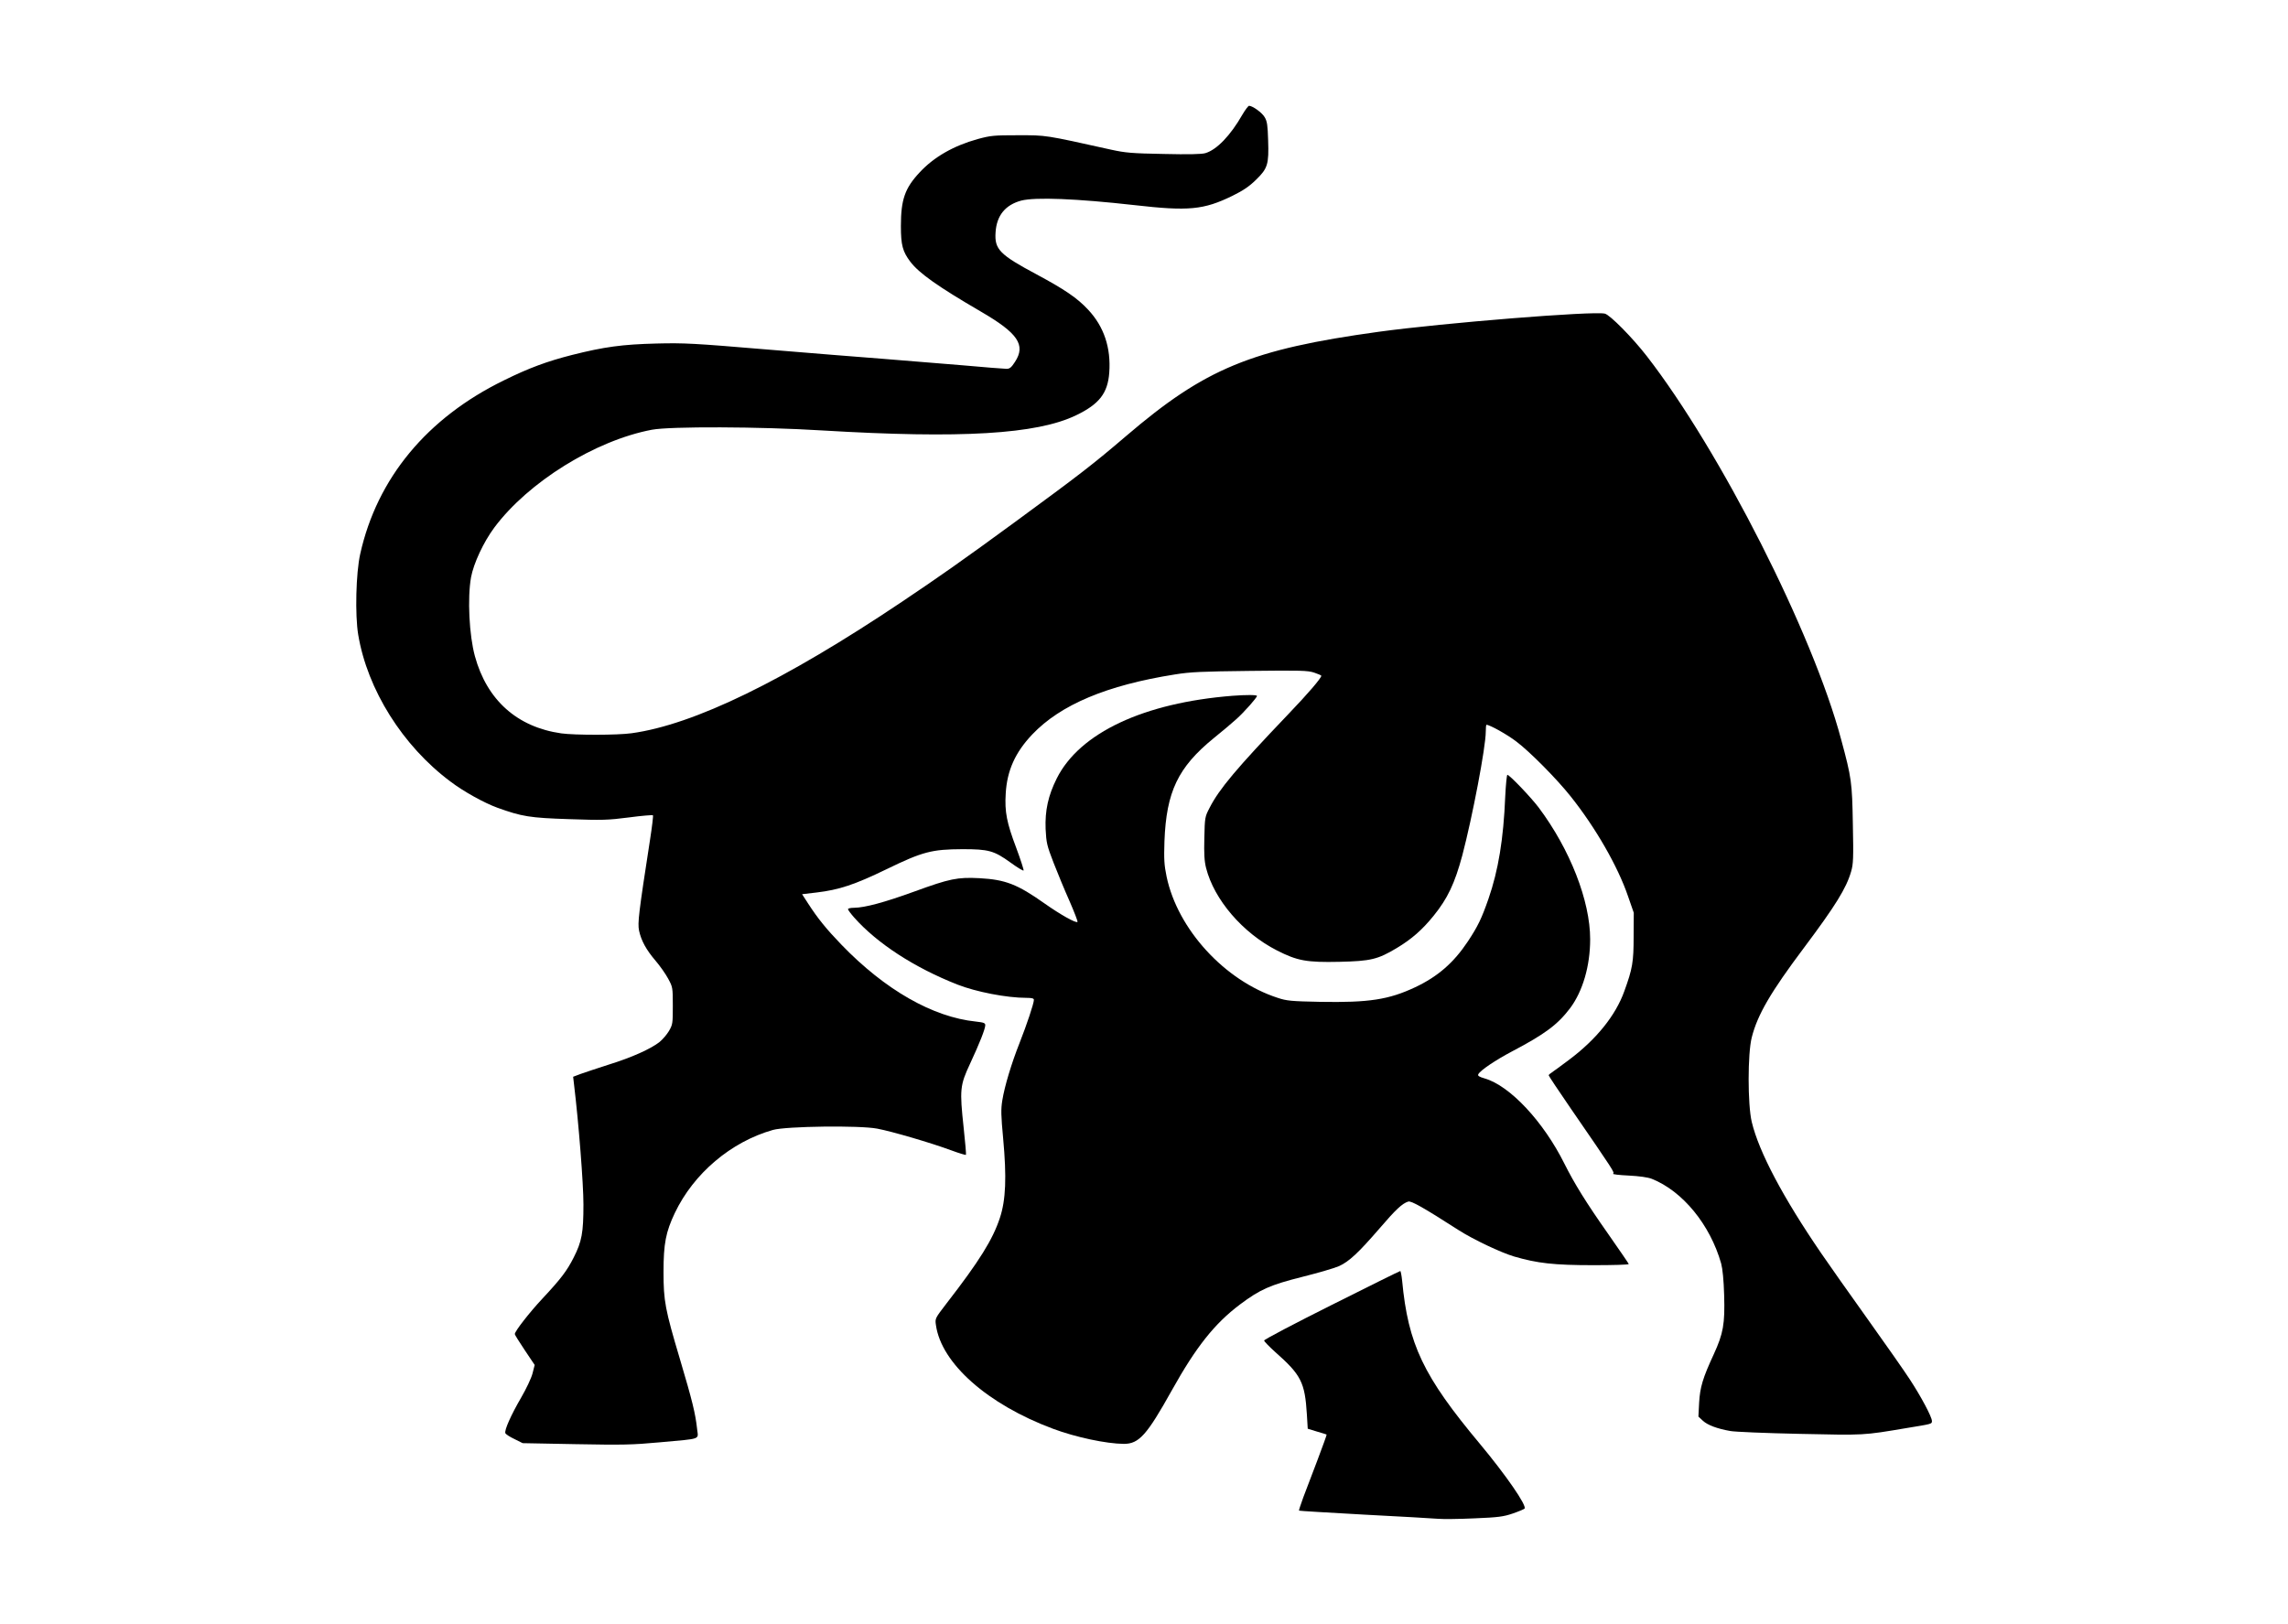 <?xml version="1.0" standalone="no"?>
<!DOCTYPE svg PUBLIC "-//W3C//DTD SVG 20010904//EN"
 "http://www.w3.org/TR/2001/REC-SVG-20010904/DTD/svg10.dtd">
<svg version="1.0" xmlns="http://www.w3.org/2000/svg"
 width="1600pt" height="1136pt" viewBox="0 0 1600 1136"
 preserveAspectRatio="xMidYMid meet">

<g transform="translate(0,1136) scale(0.1,-0.1)"
fill="#000000" stroke="none">
<path d="M8688 10558 c-84 -147 -179 -245 -258 -269 -25 -8 -120 -10 -291 -6
-224 4 -268 8 -369 30 -468 104 -451 101 -650 101 -171 0 -192 -2 -284 -27
-168 -47 -305 -125 -405 -233 -103 -110 -131 -190 -131 -375 0 -134 12 -178
66 -250 62 -81 192 -173 494 -349 258 -150 315 -233 238 -351 -25 -39 -37 -49
-59 -49 -15 0 -155 11 -311 25 -156 13 -404 33 -553 45 -148 11 -517 41 -820
66 -501 42 -569 46 -765 41 -238 -6 -364 -23 -590 -80 -173 -44 -301 -91 -475
-177 -539 -263 -888 -685 -1006 -1215 -30 -133 -37 -428 -14 -565 64 -384 311
-778 645 -1027 92 -70 237 -150 328 -183 172 -62 226 -71 502 -80 230 -8 271
-7 418 12 89 12 165 18 168 15 3 -3 -6 -79 -20 -169 -80 -517 -88 -585 -77
-638 15 -70 50 -134 115 -210 31 -36 70 -92 88 -125 32 -59 33 -62 33 -190 0
-124 -1 -132 -27 -177 -15 -25 -45 -60 -66 -77 -61 -48 -194 -108 -352 -157
-80 -26 -169 -55 -199 -66 l-53 -20 6 -52 c33 -274 66 -695 66 -841 0 -198
-11 -259 -69 -373 -46 -91 -89 -148 -218 -286 -89 -95 -193 -228 -193 -248 0
-5 31 -55 70 -113 l69 -103 -15 -59 c-8 -32 -44 -108 -80 -170 -71 -122 -118
-228 -110 -248 2 -7 31 -26 63 -41 l58 -29 370 -7 c328 -6 395 -5 590 13 296
27 268 17 260 92 -12 110 -33 196 -120 489 -104 349 -115 407 -115 611 0 198
16 279 79 412 132 277 393 498 686 581 91 26 606 33 730 9 101 -19 375 -99
518 -152 54 -20 100 -34 102 -31 2 2 -5 87 -16 188 -29 269 -26 298 45 450 66
142 106 243 106 269 0 15 -11 19 -65 25 -302 31 -636 222 -940 537 -107 111
-166 184 -234 289 l-42 65 102 12 c158 19 264 54 489 163 253 123 316 139 531
140 182 0 220 -10 336 -94 48 -35 90 -60 91 -55 2 5 -21 76 -51 157 -67 177
-82 253 -74 381 9 161 67 289 186 414 198 208 522 344 996 419 110 18 190 21
527 25 353 4 403 3 448 -12 27 -9 50 -19 50 -22 0 -16 -93 -125 -235 -273
-359 -376 -479 -519 -546 -650 -33 -63 -34 -68 -37 -211 -3 -111 0 -162 12
-210 56 -222 256 -455 495 -577 143 -73 208 -85 438 -80 219 5 268 17 400 96
105 63 179 128 259 227 97 120 147 225 200 422 70 266 164 757 164 865 0 26 2
48 5 48 23 0 145 -68 210 -118 94 -71 281 -260 378 -382 174 -218 331 -491
402 -700 l40 -115 -1 -165 c0 -180 -8 -226 -65 -383 -61 -171 -197 -339 -390
-483 -52 -39 -104 -77 -116 -85 -13 -8 -23 -17 -23 -21 0 -4 69 -108 153 -230
307 -446 309 -450 297 -458 -6 -4 42 -10 108 -13 77 -4 134 -12 163 -23 216
-86 408 -321 485 -592 10 -37 18 -116 21 -222 6 -201 -6 -268 -73 -414 -76
-164 -96 -230 -102 -338 l-5 -97 31 -29 c32 -30 100 -56 192 -72 30 -6 249
-15 485 -20 459 -10 441 -11 750 41 177 29 175 28 175 49 0 28 -76 171 -154
290 -37 57 -172 250 -300 429 -128 179 -271 382 -318 451 -268 391 -438 712
-488 922 -29 121 -29 479 0 591 40 159 133 318 365 627 220 294 296 416 330
534 15 51 17 94 12 330 -5 294 -9 324 -82 594 -198 743 -845 2018 -1359 2681
-100 129 -257 288 -293 297 -78 20 -1132 -65 -1583 -127 -890 -123 -1211 -255
-1765 -729 -233 -199 -321 -267 -775 -600 -359 -263 -534 -386 -795 -561 -820
-550 -1452 -858 -1888 -918 -98 -14 -398 -14 -492 -1 -309 44 -520 233 -604
540 -40 146 -53 406 -27 552 18 97 87 246 163 348 237 318 705 609 1102 684
127 24 756 22 1191 -5 970 -58 1499 -27 1775 106 162 78 221 154 232 297 13
175 -37 324 -148 442 -75 81 -165 142 -359 246 -260 139 -296 176 -288 294 7
118 68 193 180 223 100 25 383 14 793 -32 377 -43 482 -33 683 65 77 38 118
66 166 113 81 79 90 108 84 277 -3 103 -7 132 -24 160 -18 32 -84 79 -109 80
-6 0 -27 -28 -47 -62z"/>
<path d="M8620 6493 c-622 -49 -1070 -259 -1230 -578 -60 -120 -83 -224 -78
-354 5 -98 9 -115 56 -237 28 -72 78 -193 112 -269 33 -76 58 -141 55 -144
-11 -10 -121 52 -230 129 -191 135 -274 167 -455 177 -155 8 -208 -3 -455 -93
-212 -77 -347 -113 -422 -114 -24 0 -43 -4 -43 -10 0 -5 20 -32 44 -59 160
-180 419 -349 721 -468 130 -51 344 -93 483 -93 39 0 52 -4 52 -14 0 -25 -50
-174 -100 -301 -57 -144 -105 -303 -121 -403 -10 -62 -9 -105 6 -265 25 -272
19 -430 -23 -557 -50 -151 -143 -301 -374 -599 -79 -103 -80 -104 -73 -150 37
-268 362 -555 818 -725 160 -60 374 -105 496 -106 106 0 161 61 337 377 168
301 297 464 475 598 141 106 212 137 439 194 107 27 221 60 253 74 71 32 137
94 284 264 114 133 159 175 201 188 21 6 105 -41 354 -201 102 -65 292 -155
385 -183 165 -48 279 -61 557 -61 135 0 246 3 246 8 -1 4 -66 99 -145 212
-152 216 -235 350 -305 490 -147 295 -381 545 -557 596 -41 12 -51 19 -45 30
15 28 123 100 235 159 230 121 319 187 407 303 88 118 140 295 140 482 0 268
-140 627 -359 920 -54 72 -205 230 -220 230 -4 0 -11 -69 -15 -153 -12 -295
-48 -515 -117 -714 -48 -138 -74 -192 -144 -298 -99 -149 -210 -246 -369 -321
-185 -87 -324 -108 -664 -102 -201 4 -235 7 -297 28 -371 120 -700 480 -777
848 -17 82 -19 121 -15 247 13 347 95 518 344 721 59 48 131 108 158 133 55
49 145 151 145 163 0 8 -78 8 -170 1z"/>
<path d="M9313 2232 c-260 -130 -473 -242 -473 -249 0 -6 35 -42 77 -80 182
-161 208 -212 222 -437 l6 -100 65 -20 c36 -10 66 -20 67 -21 2 -1 -27 -80
-63 -176 -36 -96 -81 -214 -100 -263 -18 -50 -32 -91 -30 -93 2 -2 207 -14
457 -28 250 -13 481 -26 514 -29 33 -3 148 -2 255 3 171 7 204 12 269 34 41
14 78 30 82 34 19 19 -131 236 -312 453 -396 474 -502 696 -544 1143 -4 37
-10 67 -13 66 -4 0 -220 -107 -479 -237z"/>
</g>
</svg>
